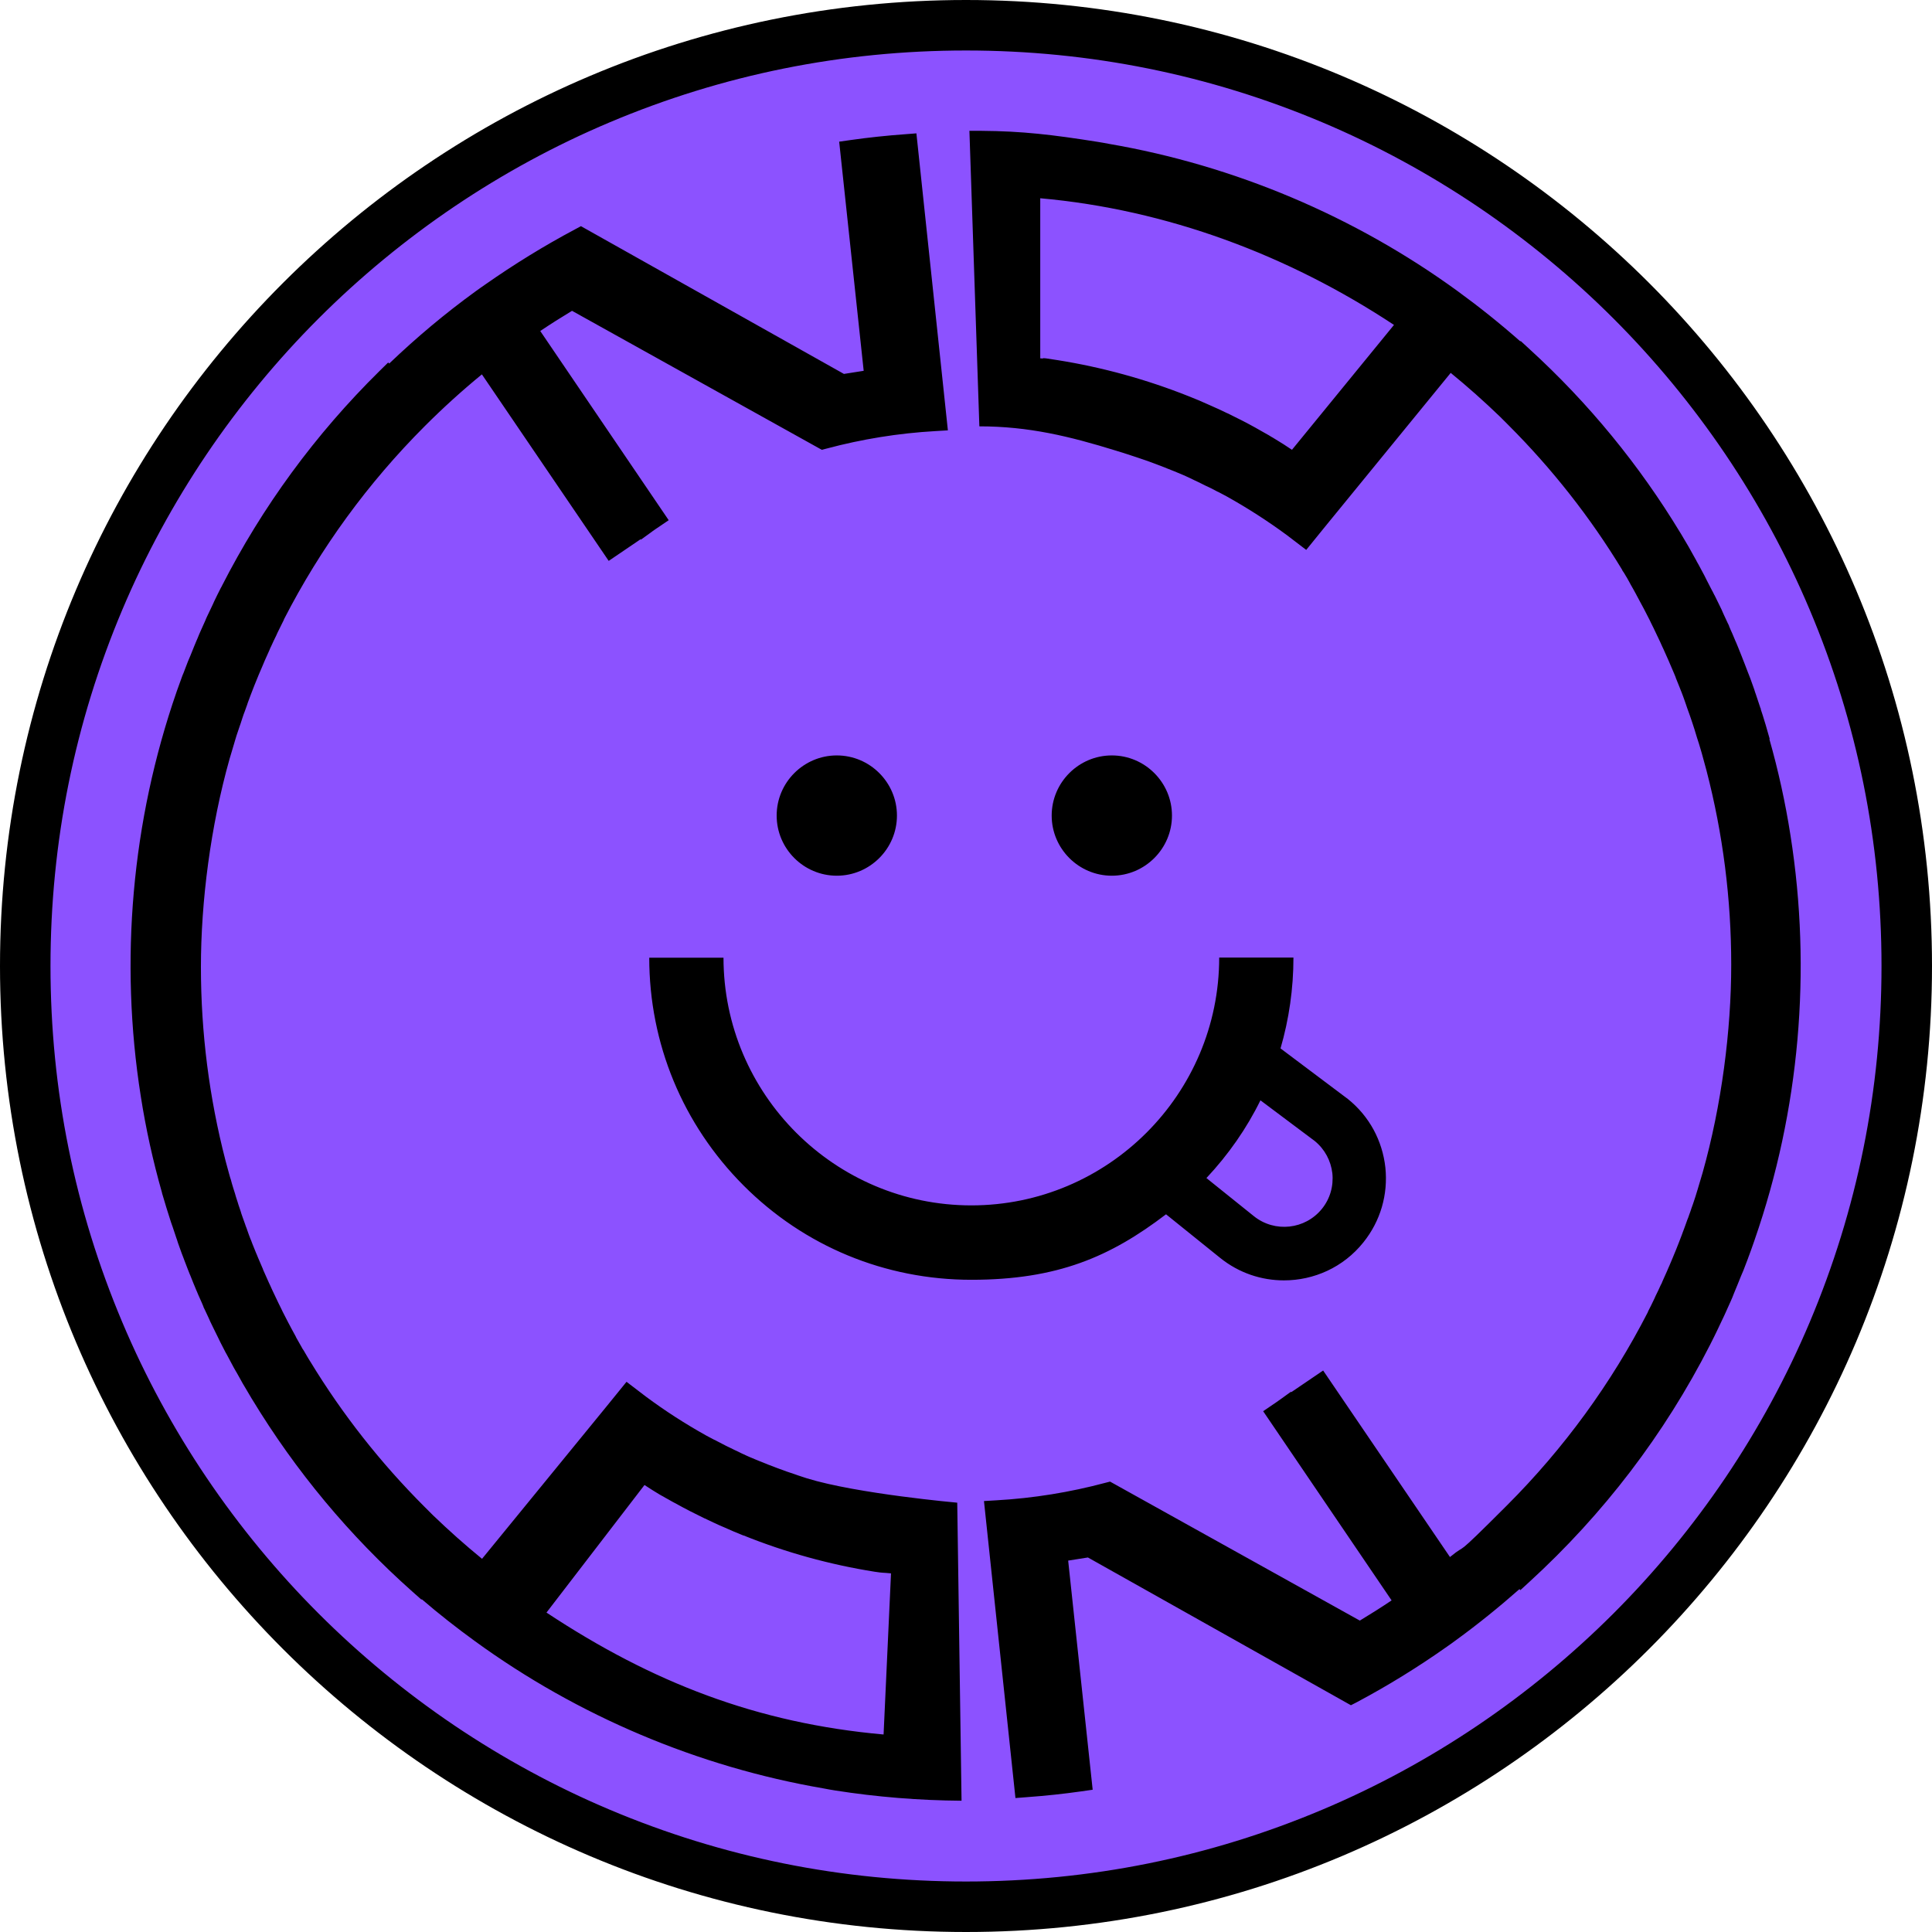 <svg width="1301" height="1301" viewBox="0 0 1301 1301" fill="none" xmlns="http://www.w3.org/2000/svg">
<path d="M650.5 1284.1C565 1284.1 482 1267.4 403.9 1234.3C328.5 1202.4 260.7 1156.7 202.5 1098.5C144.3 1040.3 98.6 972.6 66.7 897.1C33.7 819 16.9 736 16.9 650.5C16.9 565 33.6 482 66.7 403.9C98.6 328.5 144.3 260.7 202.5 202.5C260.7 144.3 328.4 98.6 403.9 66.7C482 33.7 565 16.9 650.5 16.9C736 16.9 819 33.6 897.1 66.7C972.5 98.6 1040.3 144.3 1098.5 202.5C1156.7 260.7 1202.4 328.4 1234.3 403.9C1267.3 482 1284.1 565 1284.1 650.5C1284.1 736 1267.4 819 1234.3 897.1C1202.4 972.5 1156.7 1040.3 1098.5 1098.5C1040.3 1156.7 972.6 1202.4 897.1 1234.3C819 1267.3 736 1284.1 650.5 1284.1Z" fill="#8C52FF"/>
<path d="M543.4 995.5C541.4 994.9 539.3 994.2 537.3 993.5L536.2 993.1C534.4 992.5 532.7 991.9 530.9 991.3L529.7 990.9C525.6 989.4 521.4 987.9 517.4 986.3L515.7 985.6C514.3 985 512.8 984.4 511.4 983.9C510.7 983.6 509.9 983.3 509.2 983C507.9 982.5 506.7 981.9 505.4 981.4L504.9 981.2C504.3 980.9 503.7 980.7 503.1 980.4C501.8 979.8 500.5 979.2 499.2 978.6L498.4 978.2C498 978 497.6 977.8 497.2 977.6C495.4 976.8 493.6 975.9 491.8 975C491.1 974.7 490.4 974.3 489.7 974L488.5 973.4C487.7 973 487 972.6 486.2 972.2C485.1 971.6 484 971.1 482.9 970.5C482.2 970.1 481.5 969.7 480.7 969.4C479.5 968.8 478.3 968.1 477.1 967.5L475.6 966.7C461.6 958.9 447.9 950.1 435 940.5L421.9 930.5L408.1 947.5L324.6 1049.7C313.2 1040.4 302.1 1030.5 291.4 1020.2L285.7 1014.5C256.3 985.1 230.5 952.3 209.1 917.1L208.9 916.8C208.1 915.6 207.4 914.3 206.6 913C206.1 912.2 205.7 911.4 205.2 910.6C204.9 910 204.5 909.4 204.1 908.8L203.5 907.9C203.4 907.7 203.3 907.5 203.2 907.3C201.9 905.1 200.6 902.8 199.4 900.6C199.4 900.6 199.4 900.6 199.4 900.5L199.1 899.9C198.5 898.7 197.8 897.6 197.2 896.4C197 896.1 196.9 895.8 196.7 895.5C196.1 894.3 195.4 893.1 194.8 891.9L194.1 890.6C192.8 888.1 191.5 885.6 190.3 883.2L189.4 881.3C188.2 879 187.1 876.6 186 874.3C185.7 873.8 185.5 873.2 185.2 872.6L184.9 872C183.8 869.8 182.8 867.5 181.8 865.3C181.5 864.7 181.2 864 180.9 863.4L180.6 862.7C179.6 860.5 178.7 858.4 177.7 856.2C177.4 855.5 177.1 854.9 176.9 854.2L176.5 853.3C175.6 851.2 174.7 849.1 173.8 847C173.5 846.3 173.2 845.6 172.9 844.8L172.5 843.9C171.7 841.8 170.8 839.8 170 837.7C169.7 836.9 169.4 836.1 169.1 835.3L168.7 834.4C167.9 832.4 167.2 830.4 166.5 828.4C166.2 827.5 165.9 826.6 165.5 825.7L165.1 824.5C164.4 822.6 163.8 820.8 163.1 818.9C162.7 817.9 162.4 816.8 162.1 815.8L161.4 813.7C160.9 812.3 160.4 810.8 160 809.4C159.6 808.3 159.3 807.1 158.9 806L158.3 803.9C157.9 802.6 157.5 801.4 157.1 800.1C156.5 798.1 155.9 796.2 155.4 794.2L155 793C154.8 792.3 154.6 791.6 154.4 790.9C153.7 788.3 153 785.7 152.3 783.2L151.9 781.7C140.9 739.3 135.3 695.4 135.3 651.2C135.3 607 141.8 556.4 154.6 511L154.9 510C155.8 507 156.6 504.2 157.4 501.6C157.6 501 157.8 500.4 157.9 499.9L158.4 498.2C159 496.2 159.6 494.2 160.3 492.3C160.6 491.5 160.8 490.7 161.1 489.9L162 487.3C162.5 485.8 163 484.2 163.5 482.7C163.9 481.5 164.3 480.3 164.8 479.1L165.8 476.3C166.2 475.2 166.6 474.2 166.9 473.1C167.4 471.7 168 470.3 168.5 468.8L169.5 466.2C169.8 465.3 170.2 464.5 170.5 463.6C171.2 461.9 171.8 460.2 172.5 458.6L173.4 456.4C173.7 455.7 174 454.9 174.3 454.2C175.1 452.3 175.9 450.4 176.7 448.6L177.5 446.7C177.8 446.1 178 445.4 178.3 444.8C179.3 442.6 180.3 440.4 181.3 438.1L181.8 436.9C182 436.4 182.2 435.9 182.5 435.4C183.7 432.7 185 430 186 428L186.4 427.1C186.5 426.8 186.7 426.5 186.8 426.2C188.2 423.3 189.7 420.3 191.2 417.3V417.1C215.8 369.1 247.7 325.3 286.2 286.8C298.3 274.7 311.2 263 324.5 252.1L409.9 377.7L431.4 363.1L431.6 363.4L438.1 358.7C439.1 357.9 440.2 357.2 441.3 356.4L450.3 350.3L363.8 222.9C370.8 218.2 377.9 213.7 385.2 209.3L553.4 302.9L556.5 302.1C580.4 295.7 605.1 291.7 629.9 290.3L638.3 289.8L617.1 89.8L609.4 90.4C597 91.3 584.7 92.6 572.8 94.3L565.1 95.4L581.6 249.7L568.3 251.8L391.2 152.3L387.3 154.4C366.4 165.5 346 178.1 326.6 191.7C326.6 191.6 320.1 196.3 320.1 196.3C299.7 211.1 280.3 227.4 262.1 244.8L261.4 244.1L255.5 249.9C212.4 292.4 176.6 341.2 149.2 395V395.2C149.1 395.2 149.1 395.2 149.1 395.2L148.7 395.9C147 399.2 145.6 402.1 144.3 404.8C144 405.5 143.7 406.1 143.4 406.8L142.6 408.5C141.6 410.6 140.6 412.7 139.6 414.8C139.1 415.9 138.6 416.9 138.2 418L136.9 420.9C136.3 422.2 135.7 423.6 135.1 424.9C134.4 426.4 133.8 427.9 133.2 429.4L132 432.2C131.6 433.2 131.2 434.1 130.8 435.1C129.9 437.2 129.1 439.2 128.3 441.3L127.5 443.2C127.2 443.9 126.9 444.6 126.6 445.3C125.5 448.1 124.5 450.8 123.5 453.4L123.1 454.3C122.9 454.7 122.8 455.2 122.6 455.6C121.5 458.7 120.3 461.9 119.1 465.3L118.9 465.9C88.7 552.9 80.4 647 94.8 738.2C98.2 760 103 781.8 109.1 803.2V803.4C110.1 806.8 111.1 810.2 112.1 813.4L112.6 815C113.6 818.3 114.5 821 115.3 823.5L115.5 824C115.6 824.4 115.8 824.8 115.9 825.2L116.2 826C117.1 828.6 117.9 831.2 118.8 833.8C119.1 834.6 119.4 835.4 119.6 836.2L120 837.4C120.8 839.6 121.6 841.9 122.4 844.1C122.8 845.1 123.2 846.2 123.6 847.2L124 848.3C124.8 850.3 125.5 852.3 126.3 854.3C126.8 855.6 127.3 856.8 127.8 858.1L128.2 859C128.9 860.8 129.7 862.7 130.4 864.5C131 866 131.7 867.5 132.3 869.1L132.5 869.5C133.2 871.2 133.9 872.9 134.7 874.6C135.5 876.4 136.3 878.1 137 879.9V880.1C137.8 881.6 138.4 883.1 139.1 884.5C140 886.4 140.9 888.3 141.7 890.2L141.9 890.6C142.5 891.8 143.1 893.1 143.7 894.3C144.7 896.3 145.7 898.3 146.7 900.4L147 901C147.5 902 148 903 148.5 904.1C149.6 906.3 150.8 908.5 151.9 910.7L152.3 911.4C152.7 912.1 153.1 912.9 153.5 913.6C154.8 916 156.1 918.5 157.4 920.9L158.6 923C158.7 923.2 158.9 923.5 159 923.7C159 923.7 159.1 923.9 159.2 924C160.5 926.4 162 928.9 163.5 931.7L164.4 933.2C166.1 936.1 167.8 939 169.6 942L169.8 942.3C199.1 990.6 235.3 1034.1 277.6 1071.7L283.8 1077.2L284 1076.9C295.5 1086.8 307.5 1096.2 319.9 1105.2C389.2 1155.6 470.2 1189.8 554.5 1204.3C554.5 1204.4 562.4 1205.7 562.4 1205.7C590.4 1210.1 619 1212.4 647.5 1212.6L644.6 1011.9C644.6 1011.9 577.211 1005.92 543.4 995.5ZM595 1168C509.8 1160.4 439.3 1133 368 1085.9L434 1000C434.6 1000.4 437.9 1002.5 438.5 1002.9L439.6 1003.6C441.1 1004.5 442.5 1005.4 444 1006.3C444.5 1006.6 444.9 1006.8 445.4 1007.1L446.7 1007.8C447.7 1008.4 448.7 1009 449.7 1009.5C450.7 1010.1 451.7 1010.6 452.7 1011.2L454 1011.9C454.5 1012.2 455 1012.4 455.5 1012.7C461.6 1016.1 467.9 1019.3 474.3 1022.4L474.8 1022.6C476.8 1023.6 478.7 1024.5 480.7 1025.4L481.4 1025.7C483.3 1026.6 485.2 1027.5 487.2 1028.3L487.9 1028.6C489.9 1029.5 491.8 1030.3 493.8 1031.2L494.3 1031.4C496.4 1032.3 498.6 1033.2 500.6 1034H500.8C529.1 1045.4 558.8 1053.6 589 1058.4C595.52 1059.39 593.434 1058.84 600 1059.5L595 1168ZM1191.8 497.9C1190.8 494.4 1189.8 491 1188.9 487.8L1188.4 486.2C1187.4 482.9 1186.6 480.2 1185.7 477.7V477.2C1185.4 476.8 1185.3 476.4 1185.2 476C1185.2 475.7 1185 475.4 1184.9 475.1C1184 472.5 1183.2 469.9 1182.3 467.3C1182 466.5 1181.7 465.7 1181.5 464.9L1181.1 463.7C1180.3 461.5 1179.5 459.2 1178.7 457C1178.3 455.9 1177.9 454.9 1177.5 453.9L1177.1 452.9C1176.3 450.9 1175.6 448.9 1174.8 446.9C1174.3 445.6 1173.8 444.4 1173.3 443.1L1173 442.3C1172.3 440.5 1171.5 438.6 1170.8 436.8C1170.2 435.2 1169.5 433.7 1168.9 432.2L1168.7 431.8C1168 430.1 1167.3 428.4 1166.6 426.8C1165.8 425 1165 423.3 1164.3 421.5V421.3C1163.5 419.8 1162.9 418.4 1162.2 416.9C1161.3 415 1160.4 413.1 1159.6 411.2L1159.4 410.7C1158.8 409.5 1158.2 408.2 1157.6 407C1156.6 405 1155.6 402.9 1154.6 400.9L1154.4 400.6C1153.9 399.5 1153.3 398.4 1152.7 397.3C1151.6 395.1 1150.4 392.9 1149.3 390.7L1149 390.1C1148.6 389.3 1148.2 388.5 1147.8 387.7C1146.5 385.3 1145.2 382.8 1143.9 380.4L1142.7 378.3C1142.6 378.1 1142.5 377.9 1142.4 377.7C1142.4 377.6 1142.3 377.5 1142.2 377.3C1140.9 374.9 1139.4 372.4 1137.9 369.6L1137 368C1135.3 365.1 1133.6 362.2 1131.8 359.2L1131.6 358.9C1103.9 313.1 1069.8 271.5 1030.2 235.3L1024 229.6L1023.8 229.9C1010.3 218 996.2 206.7 981.5 196C912.2 145.6 831.2 111.4 746.9 96.9C746.9 96.8 739 95.5 739 95.5C708.7 90.7 688.4 88.3 661 88.1H652.8L659.5 287.1C692.647 287.1 720.023 293.729 751.6 303.5L758 305.5C760 306.1 762.1 306.8 764.1 307.5L765.3 307.9C767.1 308.5 768.8 309.1 770.6 309.7L771.8 310.1C775.9 311.6 780.1 313.1 784.1 314.7L785.8 315.4C787.2 316 788.7 316.6 790.1 317.1C790.8 317.4 791.6 317.7 792.3 318C793.6 318.5 794.8 319.1 796.1 319.6L796.6 319.8C797.2 320.1 797.8 320.3 798.4 320.6C799.7 321.2 801 321.8 802.3 322.4L803.1 322.8C803.5 323 803.9 323.2 804.3 323.4C806.1 324.2 807.9 325.1 809.7 326C810.4 326.4 811.2 326.7 811.9 327.1L812.8 327.5C813.6 327.9 814.5 328.3 815.3 328.7C816.4 329.3 817.5 329.8 818.6 330.4C819.3 330.8 820 331.2 820.8 331.5C822 332.1 823.2 332.8 824.4 333.4L825.9 334.2C839.9 342 853.6 350.8 866.5 360.3L879.6 370.3L893.4 353.3L976.9 251.1C988.3 260.4 999.4 270.3 1010.1 280.6L1015.8 286.3C1045.2 315.7 1071 348.5 1092.4 383.8V384C1093.3 385.3 1094.1 386.5 1094.8 387.8C1095.3 388.6 1095.8 389.4 1096.2 390.2C1096.5 390.8 1096.9 391.4 1097.2 392L1097.7 392.9C1097.8 393.1 1097.9 393.3 1098 393.5C1099.3 395.8 1100.6 398 1101.8 400.3L1102.1 400.9C1102.8 402.1 1103.4 403.4 1104.1 404.6C1104.2 404.8 1104.3 405 1104.4 405.2C1105.1 406.4 1105.7 407.7 1106.4 408.9L1107.1 410.2C1108.4 412.7 1109.7 415.2 1110.9 417.6L1111.8 419.5C1113 421.8 1114.1 424.2 1115.2 426.5C1115.5 427.1 1115.7 427.6 1116 428.2L1116.3 428.8C1117.4 431 1118.4 433.3 1119.4 435.5C1119.7 436.1 1120 436.8 1120.3 437.4L1120.6 438.1C1121.6 440.3 1122.5 442.4 1123.5 444.6C1123.8 445.3 1124.1 446 1124.4 446.7L1124.7 447.4C1125.6 449.5 1126.5 451.6 1127.4 453.7C1127.7 454.4 1128 455.2 1128.3 455.9L1128.6 456.8C1129.4 458.9 1130.3 460.9 1131.1 463C1131.4 463.8 1131.7 464.5 1132 465.3L1132.4 466.3C1133.2 468.3 1133.9 470.3 1134.6 472.3C1134.9 473.2 1135.2 474 1135.5 474.9L1136 476.4C1136.6 478.2 1137.3 479.9 1137.9 481.7C1138.3 482.8 1138.6 483.8 1139 484.9L1139.7 487C1140.2 488.4 1140.6 489.8 1141.1 491.3C1141.4 492.4 1141.8 493.5 1142.1 494.6L1142.8 496.9C1143.2 498.1 1143.6 499.4 1144 500.6C1144.6 502.5 1145.1 504.4 1145.7 506.3L1146.1 507.7C1146.3 508.4 1146.5 509.1 1146.7 509.9C1147.4 512.5 1148.1 515.1 1148.8 517.6L1149.2 519.1C1160.2 561.5 1165.8 605.4 1165.8 649.6C1165.8 693.8 1159.3 744.4 1146.5 789.8L1146.2 790.8C1145.3 793.9 1144.5 796.6 1143.7 799.2C1143.5 799.8 1143.3 800.4 1143.2 800.9L1142.7 802.5C1142.1 804.5 1141.5 806.5 1140.8 808.5C1140.5 809.3 1140.3 810.1 1140 810.9L1139.1 813.4C1138.6 814.9 1138.1 816.5 1137.5 818C1137.1 819.2 1136.7 820.4 1136.2 821.5L1135.2 824.3C1134.8 825.4 1134.4 826.5 1134 827.6C1133.5 829 1132.9 830.4 1132.4 831.9L1131.4 834.5C1131.1 835.4 1130.7 836.3 1130.4 837.1C1129.8 838.7 1129.1 840.3 1128.5 841.9L1127.5 844.3C1127.2 845 1126.9 845.8 1126.6 846.5C1125.8 848.4 1125 850.3 1124.2 852.2L1123.4 854C1123.1 854.6 1122.9 855.2 1122.6 855.9C1121.6 858.1 1120.6 860.3 1119.6 862.6L1119.1 863.8C1118.9 864.3 1118.7 864.8 1118.4 865.2C1117.3 867.7 1116.1 870.2 1114.9 872.6L1114.5 873.5C1114.4 873.8 1114.2 874.1 1114.1 874.4C1112.7 877.4 1111.2 880.4 1109.7 883.3V883.5C1085.1 931.5 1053.2 975.3 1014.7 1013.8C976.2 1052.3 989.7 1037.6 976.4 1048.5L891 922.9L869.5 937.5L869.3 937.2L862.8 941.9C861.8 942.6 860.7 943.4 859.7 944.1L850.6 950.3L937.1 1077.7C930.1 1082.4 923 1086.9 915.7 1091.3L747.5 997.7L744.4 998.5C720.5 1004.9 695.8 1008.9 671 1010.3L662.6 1010.8L683.8 1210.8L691.5 1210.2C703.9 1209.3 716.2 1208 728.1 1206.3L735.8 1205.2L719.3 1050.9L732.6 1048.8L909.7 1148.3L913.6 1146.3C934.5 1135.2 954.9 1122.6 974.3 1108.9C974.3 1109 980.7 1104.3 980.7 1104.3C995.4 1093.6 1009.6 1082.1 1023.2 1070.1L1023.8 1070.8L1029.7 1065.4C1079.8 1019.6 1120.8 965.9 1151.5 905.7L1152 904.7C1153.7 901.4 1155.1 898.5 1156.4 895.8C1156.7 895.2 1157 894.5 1157.3 893.9L1158.1 892.2C1159.1 890.1 1160.1 888 1161.1 885.9C1161.6 884.9 1162.1 883.8 1162.5 882.8L1163.8 879.9C1164.4 878.6 1165 877.2 1165.6 875.9C1166.3 874.4 1166.9 872.9 1167.5 871.3L1168.6 868.6C1169 867.6 1169.4 866.6 1169.8 865.7C1170.7 863.6 1171.5 861.6 1172.3 859.5L1173.1 857.6C1173.4 856.9 1173.7 856.2 1174 855.5C1175.1 852.7 1176.1 850 1177.1 847.4L1177.4 846.5C1177.6 846.1 1177.7 845.6 1177.9 845.2C1179 842.1 1180.2 839 1181.4 835.4L1181.6 834.8C1211.8 747.8 1220.1 653.7 1205.7 562.5C1202.3 540.7 1197.5 518.8 1191.4 497.4L1191.8 497.9ZM864.4 299.2C863.8 298.8 863.2 298.5 862.6 298.1L861.5 297.4C860 296.5 858.6 295.6 857.1 294.7C856.6 294.4 856.2 294.2 855.7 293.9L854.6 293.2C853.5 292.6 852.5 292 851.4 291.4C850.4 290.8 849.4 290.3 848.4 289.7L847 288.9C846.5 288.6 846 288.4 845.6 288.1C839.5 284.7 833.2 281.5 826.8 278.4L826.3 278.2C824.3 277.3 822.4 276.3 820.4 275.4L819.7 275.1C817.8 274.2 815.8 273.3 813.9 272.5L813.2 272.2C811.2 271.3 809.3 270.5 807.3 269.6L806.8 269.4C804.7 268.5 802.5 267.6 800.4 266.8C772 255.5 742.3 247.3 712.1 242.5L704.2 241.3C700.4 240.9 704.4 241.7 700.5 241.3V133.5C785.7 141.1 867.4 171.7 938.7 218.8L870 302.9L864.4 299.2ZM650.5 0C291.3 0 0 291.3 0 650.5C0 1009.7 291.3 1301 650.5 1301C1009.7 1301 1301 1009.7 1301 650.5C1301 291.3 1009.8 0 650.5 0ZM1161.8 995.2C1139.7 1027.9 1114.4 1058.6 1086.5 1086.5C1058.6 1114.4 1027.9 1139.7 995.2 1161.8C962.2 1184.1 927 1203.2 890.5 1218.6C814.5 1250.7 733.8 1267 650.5 1267C567.2 1267 486.5 1250.7 410.5 1218.6C374 1203.2 338.7 1184 305.8 1161.8C273.1 1139.7 242.4 1114.4 214.5 1086.5C186.6 1058.6 161.3 1027.9 139.2 995.2C116.9 962.2 97.8 927 82.4 890.5C50.3 814.5 34 733.8 34 650.5C34 567.2 50.3 486.5 82.4 410.5C97.8 374 117 338.7 139.2 305.8C161.3 273.1 186.6 242.4 214.5 214.5C242.4 186.6 273.1 161.3 305.8 139.2C338.8 116.9 374 97.8 410.5 82.4C486.5 50.3 567.2 34 650.5 34C733.8 34 814.5 50.3 890.5 82.4C927 97.8 962.3 117 995.2 139.2C1027.9 161.3 1058.6 186.6 1086.5 214.5C1114.4 242.4 1139.7 273.1 1161.8 305.8C1184.1 338.8 1203.2 374 1218.6 410.5C1250.7 486.5 1267 567.2 1267 650.5C1267 733.8 1250.7 814.5 1218.6 890.5C1203.2 927 1184 962.3 1161.8 995.2ZM487.2 644.9H437.2C437.2 702.8 459.8 757.3 500.7 798.3C541.6 839.3 596.1 861.8 654.1 861.8C712.1 861.8 747.7 846.3 785.2 817.7L821.7 847.1C834.4 857.3 849.5 862.2 864.6 862.2C884.7 862.2 904.6 853.5 918.1 836.6C929.6 822.3 934.8 804.4 932.9 786.2C930.9 768 922 751.6 907.7 740.1L862.3 706C868 686.4 871 665.8 871 644.8H821C821 736.8 746.1 811.7 654.1 811.7C562.1 811.7 487.2 736.8 487.2 644.8V644.9ZM848.7 740.9L885.4 768.4C892.1 773.9 896.2 781.6 897.2 790.1C898.1 798.8 895.6 807.3 890.2 814C878.9 828 858.4 830.2 844.4 819L812.4 793.3C827.2 777.5 839.5 759.9 848.8 740.9H848.7ZM604 549.2C604 526.9 585.8 508.7 563.5 508.7C541.2 508.7 523 526.9 523 549.2C523 571.5 541.2 589.7 563.5 589.7C585.8 589.7 604 571.5 604 549.2ZM789.2 549.2C789.2 526.9 771 508.7 748.7 508.7C726.4 508.7 708.2 526.9 708.2 549.2C708.2 571.5 726.4 589.7 748.7 589.7C771 589.7 789.2 571.5 789.2 549.2Z" fill="black"/>
</svg>

